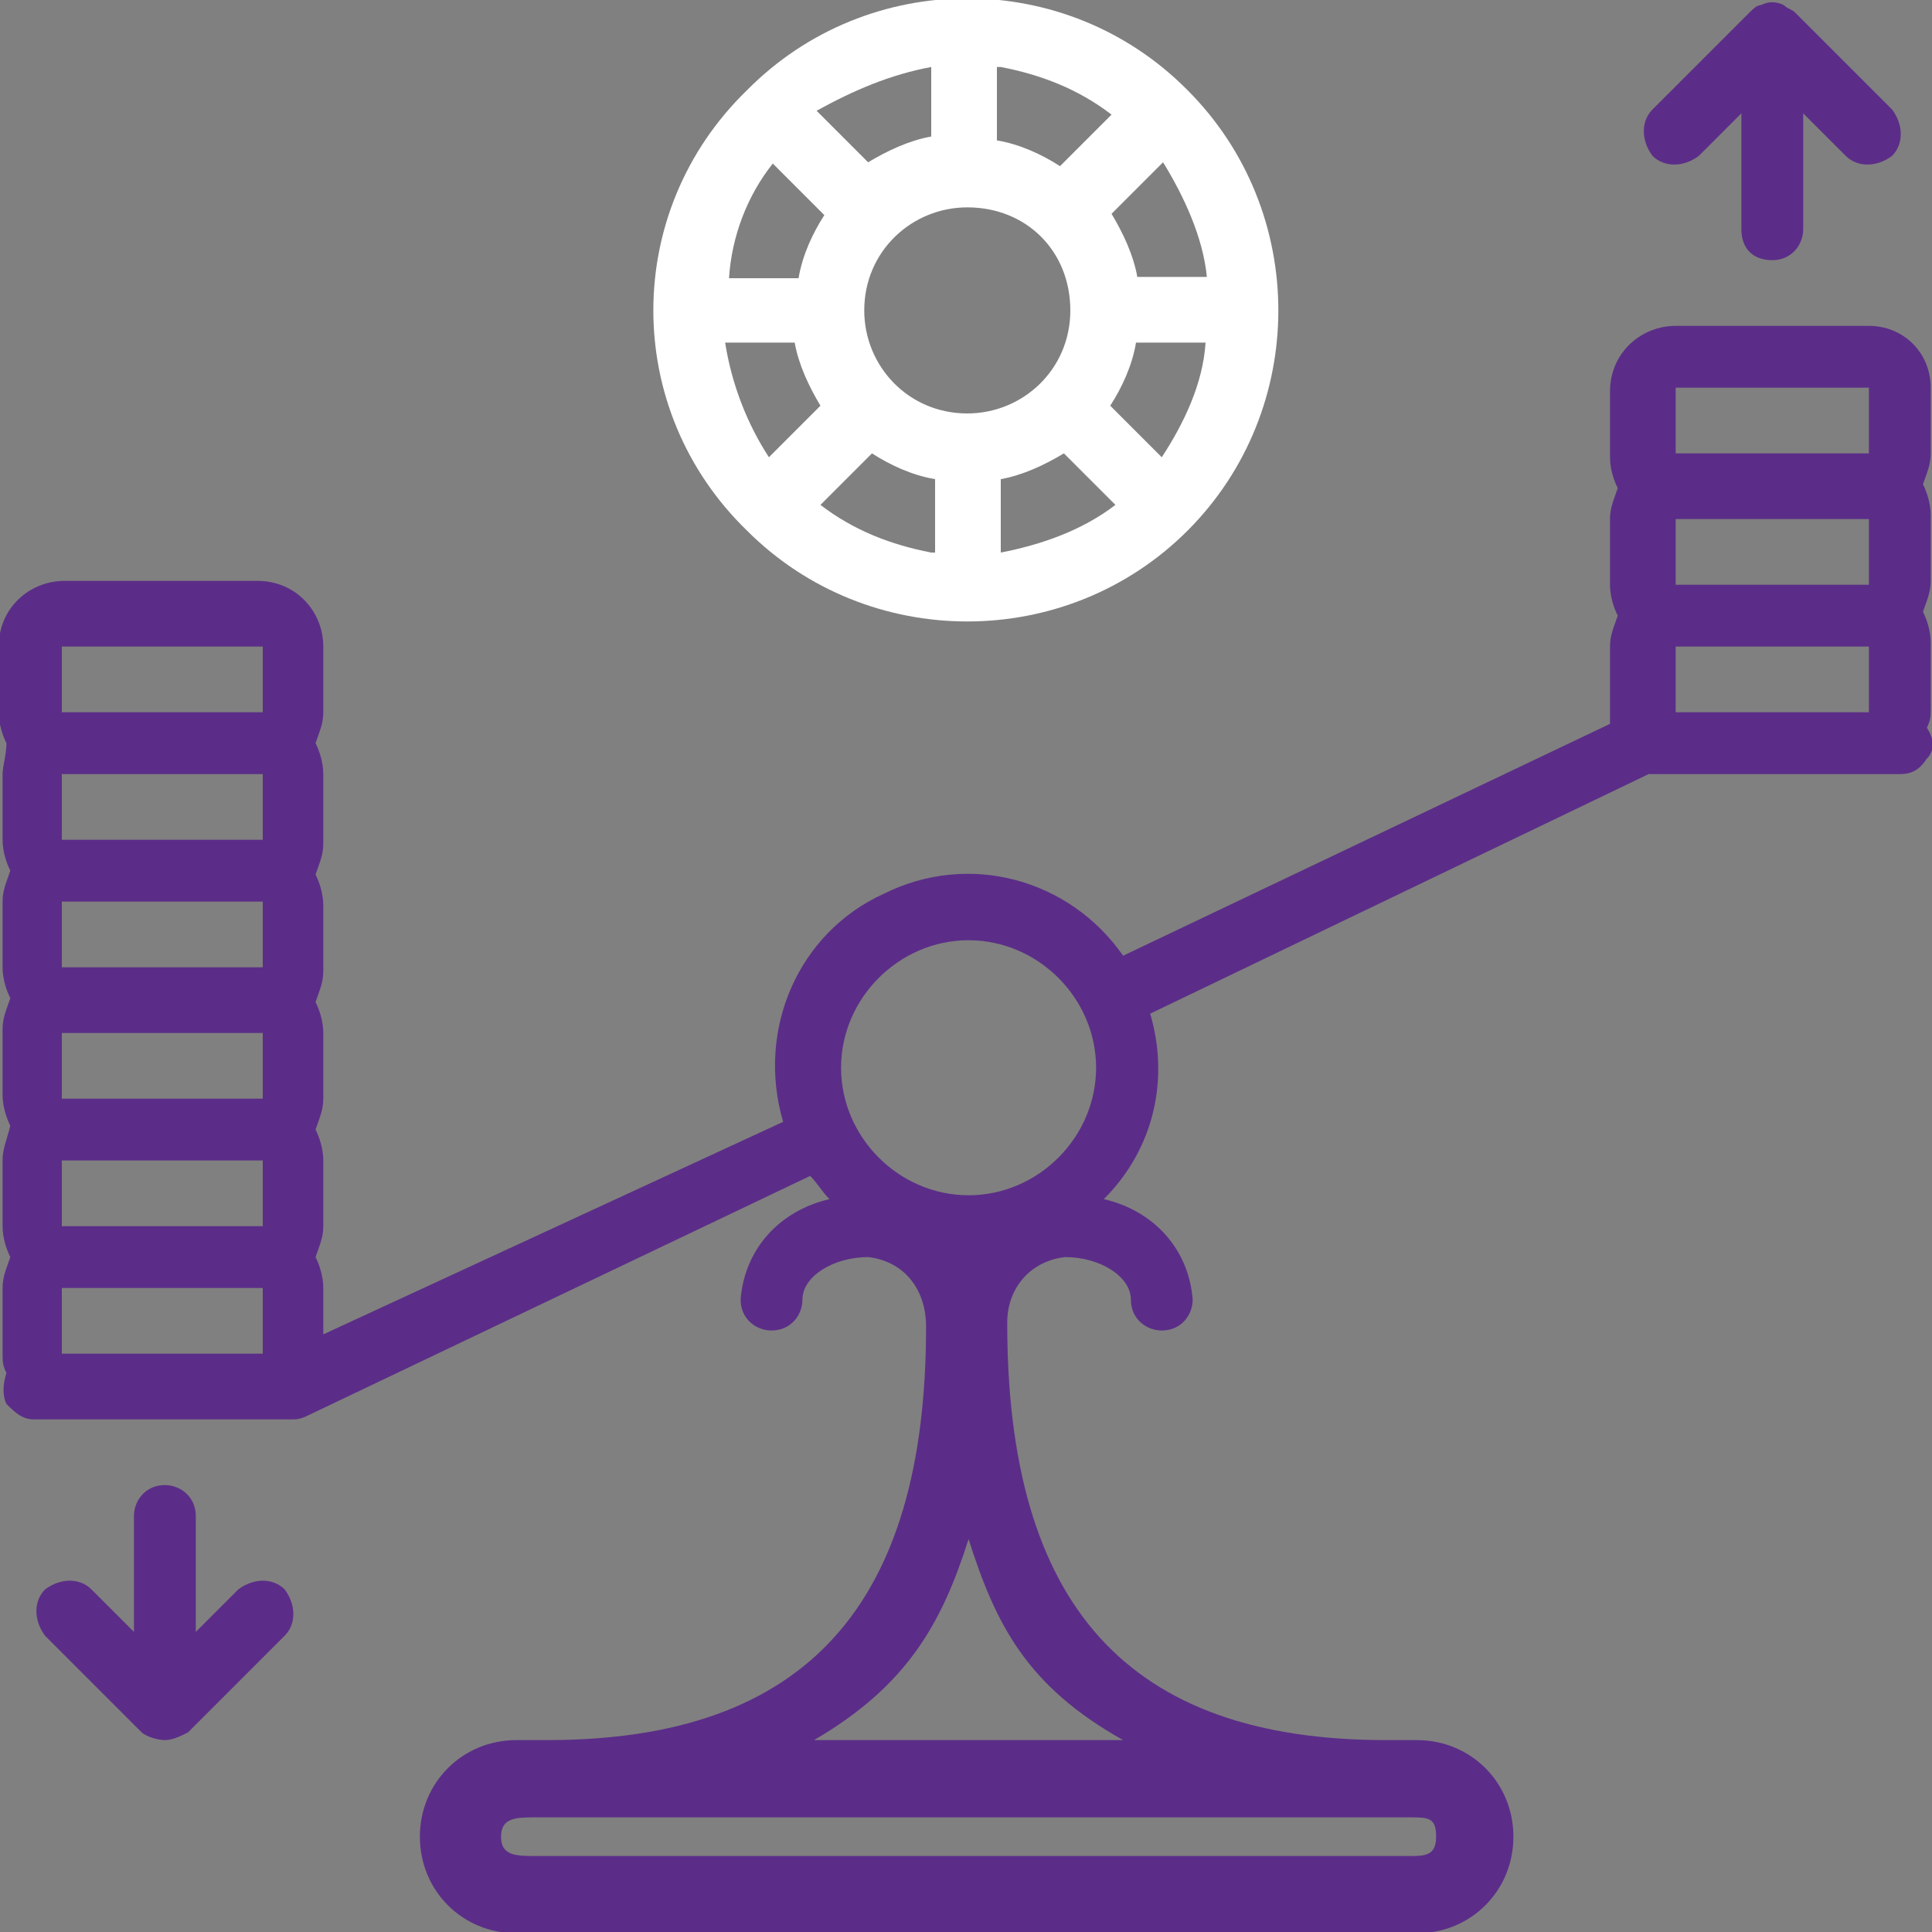 <?xml version="1.0" encoding="utf-8"?>
<!-- Generator: Adobe Illustrator 18.0.0, SVG Export Plug-In . SVG Version: 6.00 Build 0)  -->
<!DOCTYPE svg PUBLIC "-//W3C//DTD SVG 1.1//EN" "http://www.w3.org/Graphics/SVG/1.1/DTD/svg11.dtd">
<svg version="1.1" id="Layer_1" xmlns="http://www.w3.org/2000/svg" xmlns:xlink="http://www.w3.org/1999/xlink" x="0px" y="0px"
	 viewBox="0 0 150 150" enable-background="new 0 0 150 150" xml:space="preserve">
<rect x="0" y="0" width="150" height="150" fill="#808080" stroke="none"/>
<path fill="#5B2D88" d="M145.1,25.3h-15c-2.7,0-5.1,2.1-5.1,5.1v5.1c0,0.9,0.3,1.8,0.6,2.4c-0.3,0.9-0.6,1.5-0.6,2.4v5.1
	c0,0.9,0.3,1.8,0.6,2.4c-0.3,0.9-0.6,1.5-0.6,2.4v5.1c0,0.3,0,0.6,0,0.9l-37.8,18c-4.2-6-12-8.1-18.6-4.8c-6.6,3-9.9,10.5-7.8,17.7
	l-35.7,16.5V100c0-0.9-0.3-1.8-0.6-2.4c0.3-0.9,0.6-1.5,0.6-2.4v-5.1c0-0.9-0.3-1.8-0.6-2.4c0.3-0.9,0.6-1.5,0.6-2.4v-5.1
	c0-0.9-0.3-1.8-0.6-2.4c0.3-0.9,0.6-1.5,0.6-2.4v-5.1c0-0.9-0.3-1.8-0.6-2.4c0.3-0.9,0.6-1.5,0.6-2.4v-5.4c0-0.9-0.3-1.8-0.6-2.4
	c0.3-0.9,0.6-1.5,0.6-2.4v-5.1c0-2.7-2.1-5.1-5.1-5.1H5c-2.7,0-5.1,2.1-5.1,5.1v5.1c0,0.9,0.3,1.8,0.6,2.4c0,0.9-0.3,1.8-0.3,2.4
	v5.1c0,0.9,0.3,1.8,0.6,2.4c-0.3,0.9-0.6,1.5-0.6,2.4v5.1c0,0.9,0.3,1.8,0.6,2.4c-0.3,0.9-0.6,1.5-0.6,2.4V85c0,0.9,0.3,1.8,0.6,2.4
	c-0.3,1.2-0.6,1.8-0.6,2.7v5.1c0,0.9,0.3,1.8,0.6,2.4c-0.3,0.9-0.6,1.5-0.6,2.4v5.1c0,0.6,0,0.9,0.3,1.5c-0.3,0.9-0.3,1.8,0,2.4
	c0.6,0.6,1.2,1.2,2.1,1.2h20.1c0.3,0,0.6,0,1.2-0.3l39-18.6c0.6,0.6,0.9,1.2,1.5,1.8c-3.9,0.9-6.6,3.9-6.9,7.8
	c0,1.5,1.2,2.4,2.4,2.4c1.5,0,2.4-1.2,2.4-2.4c0-1.8,2.4-3.3,5.1-3.3c2.7,0.3,4.5,2.4,4.5,5.4c0,21.6-9.3,32.1-29.4,32.1h-2.4
	c-4.2,0-7.5,3.3-7.5,7.5c0,4.2,3.3,7.5,7.5,7.5H110c4.2,0,7.5-3.3,7.5-7.5c0-4.2-3.3-7.5-7.5-7.5h-2.4c-20.1,0-29.4-10.5-29.4-32.4
	c0-2.7,1.8-4.8,4.5-5.1c2.7,0,5.1,1.5,5.1,3.3c0,1.5,1.2,2.4,2.4,2.4c1.5,0,2.4-1.2,2.4-2.4c-0.3-3.9-3-6.9-6.9-7.8
	c3.9-3.9,5.1-9.3,3.6-14.4L128,60.1h19.5c0.9,0,1.5-0.3,2.1-1.2c0.6-0.6,0.6-1.5,0-2.4c0.3-0.6,0.3-0.9,0.3-1.5v-5.1
	c0-0.9-0.3-1.8-0.6-2.4c0.3-0.9,0.6-1.5,0.6-2.4V40c0-0.9-0.3-1.8-0.6-2.4c0.3-0.9,0.6-1.5,0.6-2.4v-5.1
	C149.9,27.4,147.8,25.3,145.1,25.3L145.1,25.3z M20.3,105.1H4.8V100h15.6V105.1z M20.3,95.2H4.8v-5.1h15.6V95.2z M20.3,85.3H4.8
	v-5.1h15.6V85.3z M20.3,75.1H4.8V70h15.6V75.1z M20.3,65.2H4.8v-5.1h15.6V65.2z M20.3,55.3H4.8v-5.1h15.6V55.3z M109.4,141.1
	c1.5,0,2.1,0,2.1,1.5s-0.9,1.5-2.1,1.5H41.6c-1.5,0-2.7,0-2.7-1.5s1.2-1.5,2.7-1.5H109.4z M87.2,135.1h-24c7.2-4.2,9.9-9,12-15.6
	C77.3,126.1,79.7,130.9,87.2,135.1L87.2,135.1z M75.2,92.8c-5.4,0-9.9-4.5-9.9-9.9c0-5.4,4.5-9.9,9.9-9.9c5.4,0,9.9,4.5,9.9,9.9
	C85.1,88.3,80.6,92.8,75.2,92.8L75.2,92.8z M145.1,55.3h-15v-5.1h15V55.3z M145.1,45.4h-15v-5.1h15V45.4z M145.1,35.2h-15v-5.1h15
	V35.2z"/>
<path fill="#5B2D88" d="M12.8,115.3c-1.5,0-2.4,1.2-2.4,2.4v9l-3.3-3.3c-0.9-0.9-2.4-0.9-3.6,0c-0.9,0.9-0.9,2.4,0,3.6l7.5,7.5
	c0.3,0.3,1.2,0.6,1.8,0.6c0.6,0,1.2-0.3,1.8-0.6l7.5-7.5c0.9-0.9,0.9-2.4,0-3.6c-0.9-0.9-2.4-0.9-3.6,0l-3.3,3.3v-9
	C15.2,116.2,14,115.3,12.8,115.3L12.8,115.3z"/>
<path fill="#5B2D88" d="M137.6,20.2c1.5,0,2.4-1.2,2.4-2.4v-9l3.3,3.3c0.9,0.9,2.4,0.9,3.6,0c0.9-0.9,0.9-2.4,0-3.6L139.4,1
	c-0.3-0.3-0.6-0.3-0.9-0.6c-0.6-0.3-1.2-0.3-1.8,0c-0.3,0-0.6,0.3-0.9,0.6l-7.5,7.5c-0.9,0.9-0.9,2.4,0,3.6c0.9,0.9,2.4,0.9,3.6,0
	l3.3-3.3v9C135.2,19.3,136.1,20.2,137.6,20.2L137.6,20.2z"/>
<path fill="#FFFFFF" d="M58,41.2c9.4,9.4,24.8,9.4,34.2,0l0,0l0,0c9.4-9.4,9.4-24.8,0-34.2l0,0l0,0C82.8-2.5,67.4-2.5,58,7l0,0l0,0
	C48.3,16.4,48.3,31.8,58,41.2C57.7,41.2,57.7,41.2,58,41.2L58,41.2L58,41.2z M72.3,42.9c-3.1-0.6-6-1.7-8.6-3.7l4-4
	c1.4,0.9,3.1,1.7,4.9,2v5.7H72.3z M77.7,42.9v-5.7c1.7-0.3,3.4-1.1,4.9-2l4,4C84,41.2,80.8,42.3,77.7,42.9L77.7,42.9z M90.2,35.5
	l-4-4c0.9-1.4,1.7-3.1,2-4.9h5.4C93.4,29.8,91.9,32.9,90.2,35.5L90.2,35.5z M93.7,21.5h-5.4c-0.3-1.7-1.1-3.4-2-4.9l4-4
	C91.9,15.2,93.4,18.4,93.7,21.5L93.7,21.5z M77.7,5.2c3.1,0.6,6,1.7,8.6,3.7l-4,4c-1.4-0.9-3.1-1.7-4.9-2V5.2H77.7z M83.1,24.1
	c0,4.6-3.7,8-8,8c-4.6,0-8-3.7-8-8c0-4.6,3.7-8,8-8C79.7,16.1,83.1,19.5,83.1,24.1L83.1,24.1z M72.3,5.2v5.4c-1.7,0.3-3.4,1.1-4.9,2
	l-4-4C66.3,7,69.1,5.8,72.3,5.2L72.3,5.2z M60,12.7l4,4c-0.9,1.4-1.7,3.1-2,4.9h-5.4C56.8,18.4,58,15.2,60,12.7L60,12.7z M56.3,26.6
	h5.4c0.3,1.7,1.1,3.4,2,4.9l-4,4C58,32.9,56.8,29.8,56.3,26.6L56.3,26.6z"/>
</svg>
